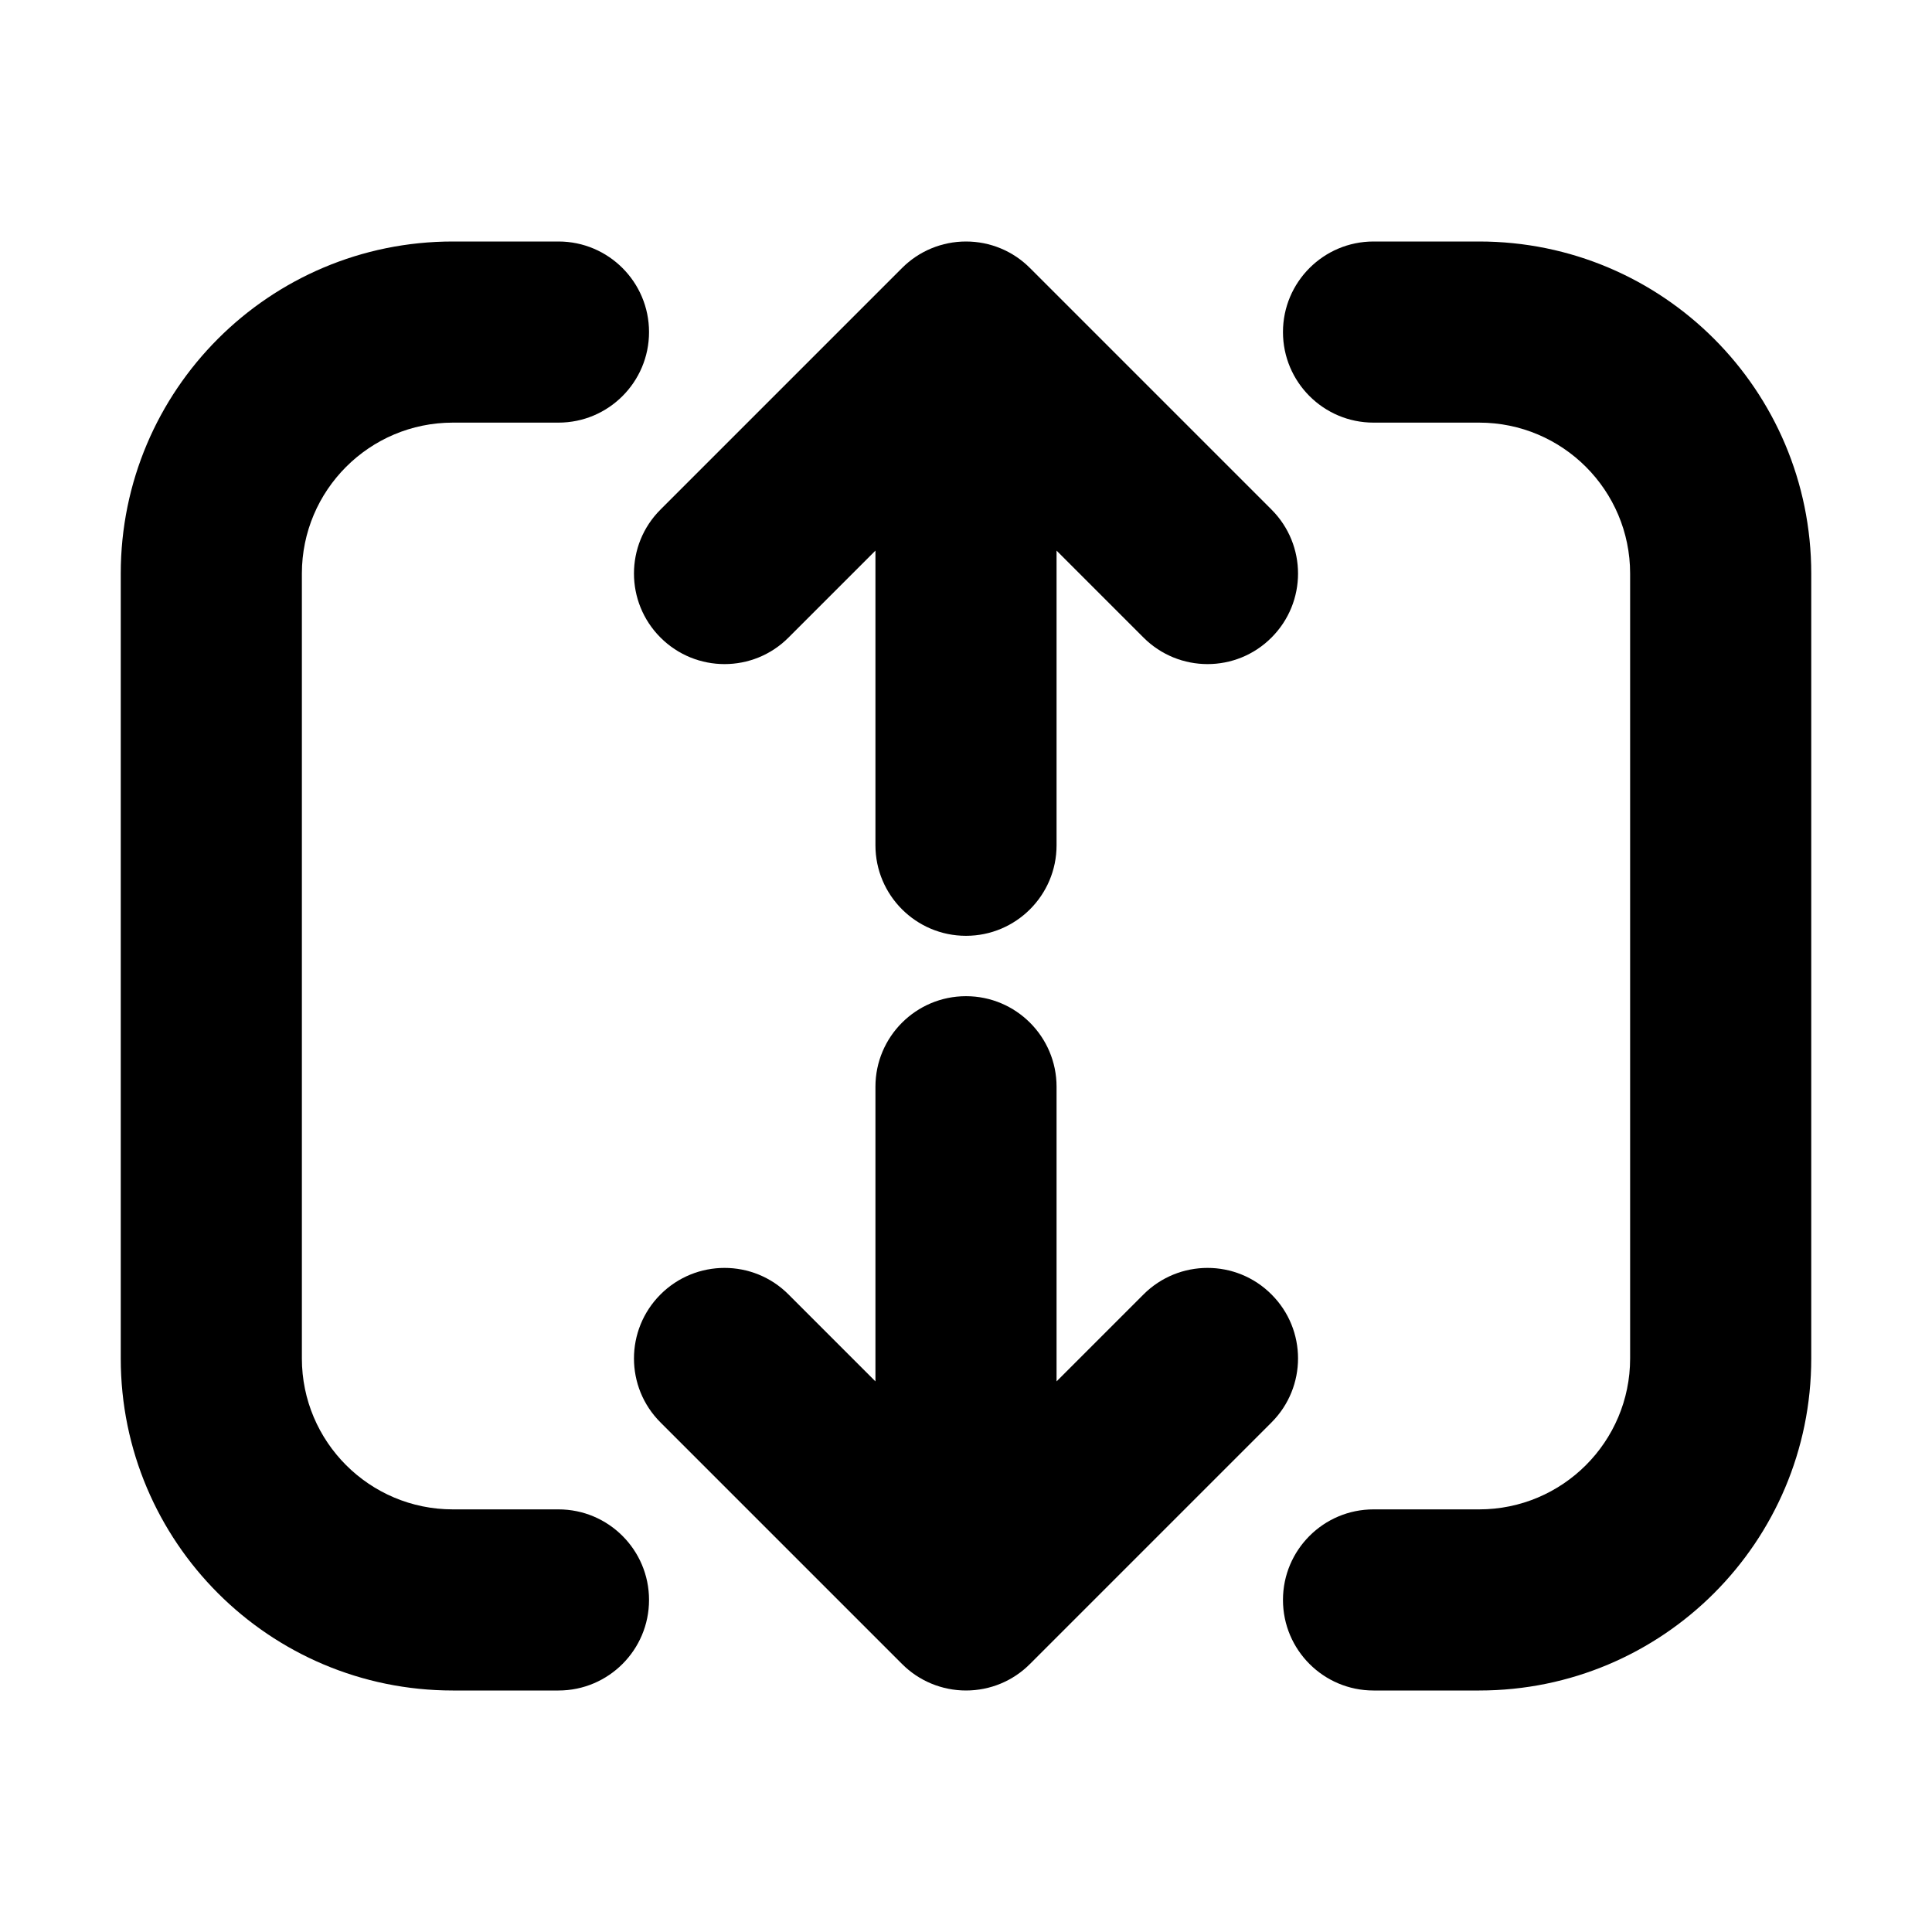 <svg xmlns="http://www.w3.org/2000/svg" viewBox="0 0 16 16"><path d="M7.25 7v-2.44l-.72.72c-.292.293-.767.293-1.06 0-.293-.293-.293-.768 0-1.06l2-2c.14-.141.331-.22.53-.22.2 0 .39.079.53.22l2 2c.293.293.293.767 0 1.06-.292.293-.767.293-1.06 0l-.72-.72v2.44c0 .414-.336.75-.75.75s-.75-.336-.75-.75Z"/><path d="M3.75 14c-1.519 0-2.75-1.231-2.75-2.75v-6.5c0-1.519 1.231-2.75 2.75-2.75h.875c.414 0 .75.336.75.75s-.336.75-.75.75h-.875c-.69 0-1.25.56-1.25 1.25v6.5c0 .69.56 1.25 1.25 1.25h.875c.414 0 .75.336.75.75s-.336.75-.75.75h-.875Z"/><path d="M10.625 13.25c0-.414.336-.75.75-.75h.875c.69 0 1.25-.56 1.25-1.25v-6.5c0-.69-.56-1.25-1.25-1.25h-.875c-.414 0-.75-.336-.75-.75s.336-.75.75-.75h.875c1.519 0 2.75 1.231 2.75 2.75v6.5c0 1.519-1.231 2.75-2.75 2.75h-.875c-.414 0-.75-.336-.75-.75Z"/><path d="M7.25 11.44v-2.44c0-.414.336-.75.75-.75s.75.336.75.75v2.44l.72-.72c.293-.293.768-.293 1.06 0 .293.292.293.767 0 1.06l-2 2c-.14.141-.33.22-.53.22-.199 0-.39-.079-.53-.22l-2-2c-.293-.292-.293-.767 0-1.06.293-.293.768-.293 1.06 0l.72.72Z"/></svg>